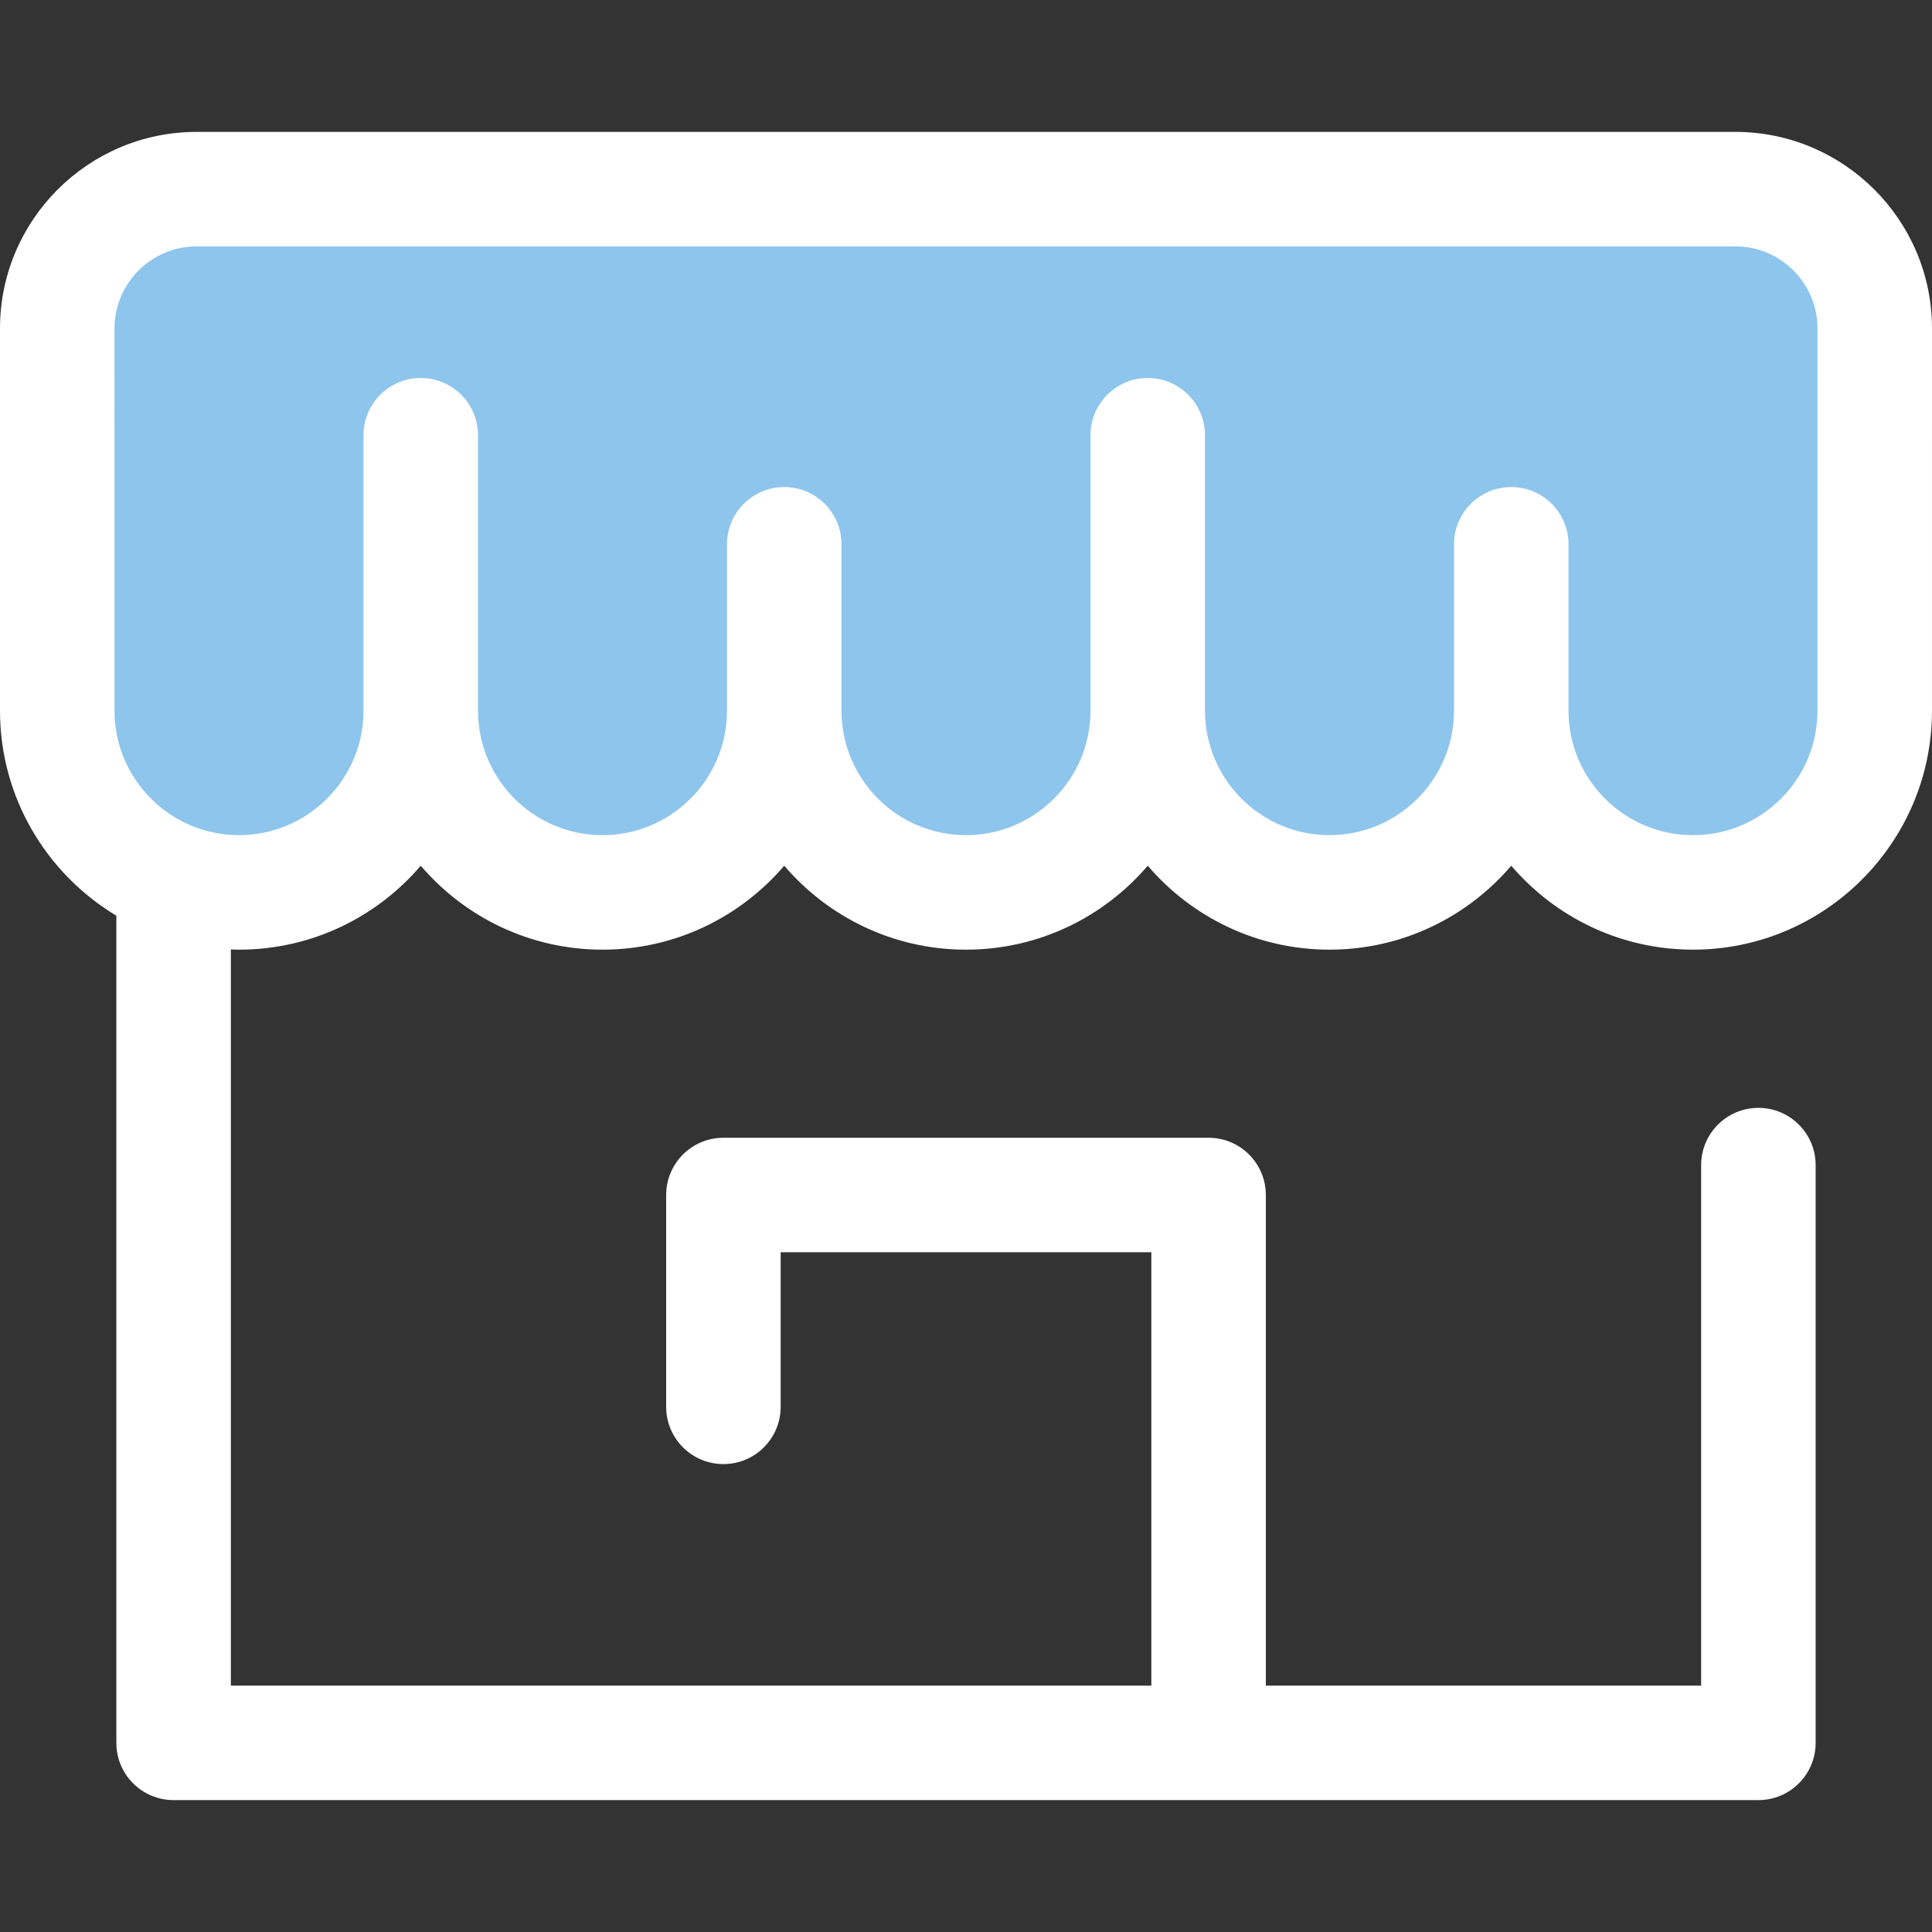 <!DOCTYPE svg PUBLIC "-//W3C//DTD SVG 1.1//EN" "http://www.w3.org/Graphics/SVG/1.1/DTD/svg11.dtd">
<!-- Uploaded to: SVG Repo, www.svgrepo.com, Transformed by: SVG Repo Mixer Tools -->
<svg height="800px" width="800px" version="1.1" id="Layer_1" xmlns="http://www.w3.org/2000/svg" xmlns:xlink="http://www.w3.org/1999/xlink" viewBox="0 0 512 512" xml:space="preserve" fill="#ffffff">
<rect x="0" y="0" width="512" height="512" fill="#333333" stroke="none"/>
<g id="SVGRepo_bgCarrier" stroke-width="0"/>
<g id="SVGRepo_tracerCarrier" stroke-linecap="round" stroke-linejoin="round"/>
<g id="SVGRepo_iconCarrier"> <g> <path style="fill:#8ec5ec;" d="M459.901,50.126h-59.404h-96.332h-96.331h-96.332H52.099c-20.394,0-36.927,16.533-36.927,36.927 v101.28c0,26.601,21.564,48.166,48.166,48.166l0,0c26.601,0,48.166-21.564,48.166-48.166c0,26.601,21.564,48.166,48.166,48.166l0,0 c26.601,0,48.166-21.564,48.166-48.166c0,26.601,21.565,48.166,48.166,48.166l0,0c26.601,0,48.166-21.564,48.166-48.166 c0,26.601,21.565,48.166,48.166,48.166l0,0c26.601,0,48.166-21.564,48.166-48.166c0,26.601,21.565,48.166,48.166,48.166l0,0 c26.601,0,48.166-21.564,48.166-48.166V162.1v-43.771V87.052C496.828,66.658,480.295,50.126,459.901,50.126z"/> </g> <path style="fill:#ffffff;" d="M459.901,34.954H52.099C23.372,34.954,0,58.324,0,87.052v101.281 c0,23.048,12.38,43.255,30.835,54.335v219.206c0,8.378,6.792,15.172,15.172,15.172h419.984c8.378,0,15.172-6.794,15.172-15.172 V308.769c0-8.378-6.794-15.172-15.172-15.172s-15.172,6.794-15.172,15.172v137.935H335.459V316.689 c0-8.378-6.794-15.172-15.172-15.172H191.712c-8.379,0-15.172,6.794-15.172,15.172v56.136c0,8.378,6.792,15.172,15.172,15.172 s15.172-6.794,15.172-15.172v-40.964h98.233v114.843H61.179V251.615c0.718,0.024,1.434,0.055,2.157,0.055 c19.259,0,36.54-8.642,48.166-22.25c11.626,13.608,28.907,22.25,48.166,22.25s36.538-8.642,48.166-22.25 c11.626,13.608,28.907,22.25,48.166,22.25s36.54-8.642,48.166-22.25c11.626,13.608,28.907,22.25,48.165,22.25 c19.259,0,36.54-8.642,48.166-22.25c11.626,13.608,28.907,22.25,48.165,22.25c34.926,0,63.338-28.414,63.338-63.336V87.052 C512,58.324,488.629,34.954,459.901,34.954z M481.656,188.334c0,18.193-14.802,32.993-32.994,32.993s-32.993-14.8-32.993-32.993 v-44.088c0-8.378-6.794-15.172-15.172-15.172s-15.172,6.794-15.172,15.172v44.088c0,18.193-14.802,32.993-32.994,32.993 c-18.193,0-32.993-14.8-32.993-32.993v-72.992c0-8.378-6.794-15.172-15.172-15.172s-15.172,6.794-15.172,15.172v72.99 c0,18.193-14.802,32.993-32.994,32.993s-32.994-14.8-32.994-32.993v-44.086c0-8.378-6.792-15.172-15.172-15.172 s-15.172,6.794-15.172,15.172v44.088c0,18.193-14.8,32.993-32.994,32.993s-32.994-14.8-32.994-32.993v-72.992 c0-8.378-6.792-15.172-15.172-15.172s-15.172,6.794-15.172,15.172v72.99c0,18.193-14.802,32.993-32.994,32.993 s-32.993-14.799-32.993-32.991V87.052c0-11.995,9.76-21.755,21.755-21.755h407.803c11.995,0,21.755,9.76,21.755,21.755 L481.656,188.334L481.656,188.334z"/> </g>
</svg>